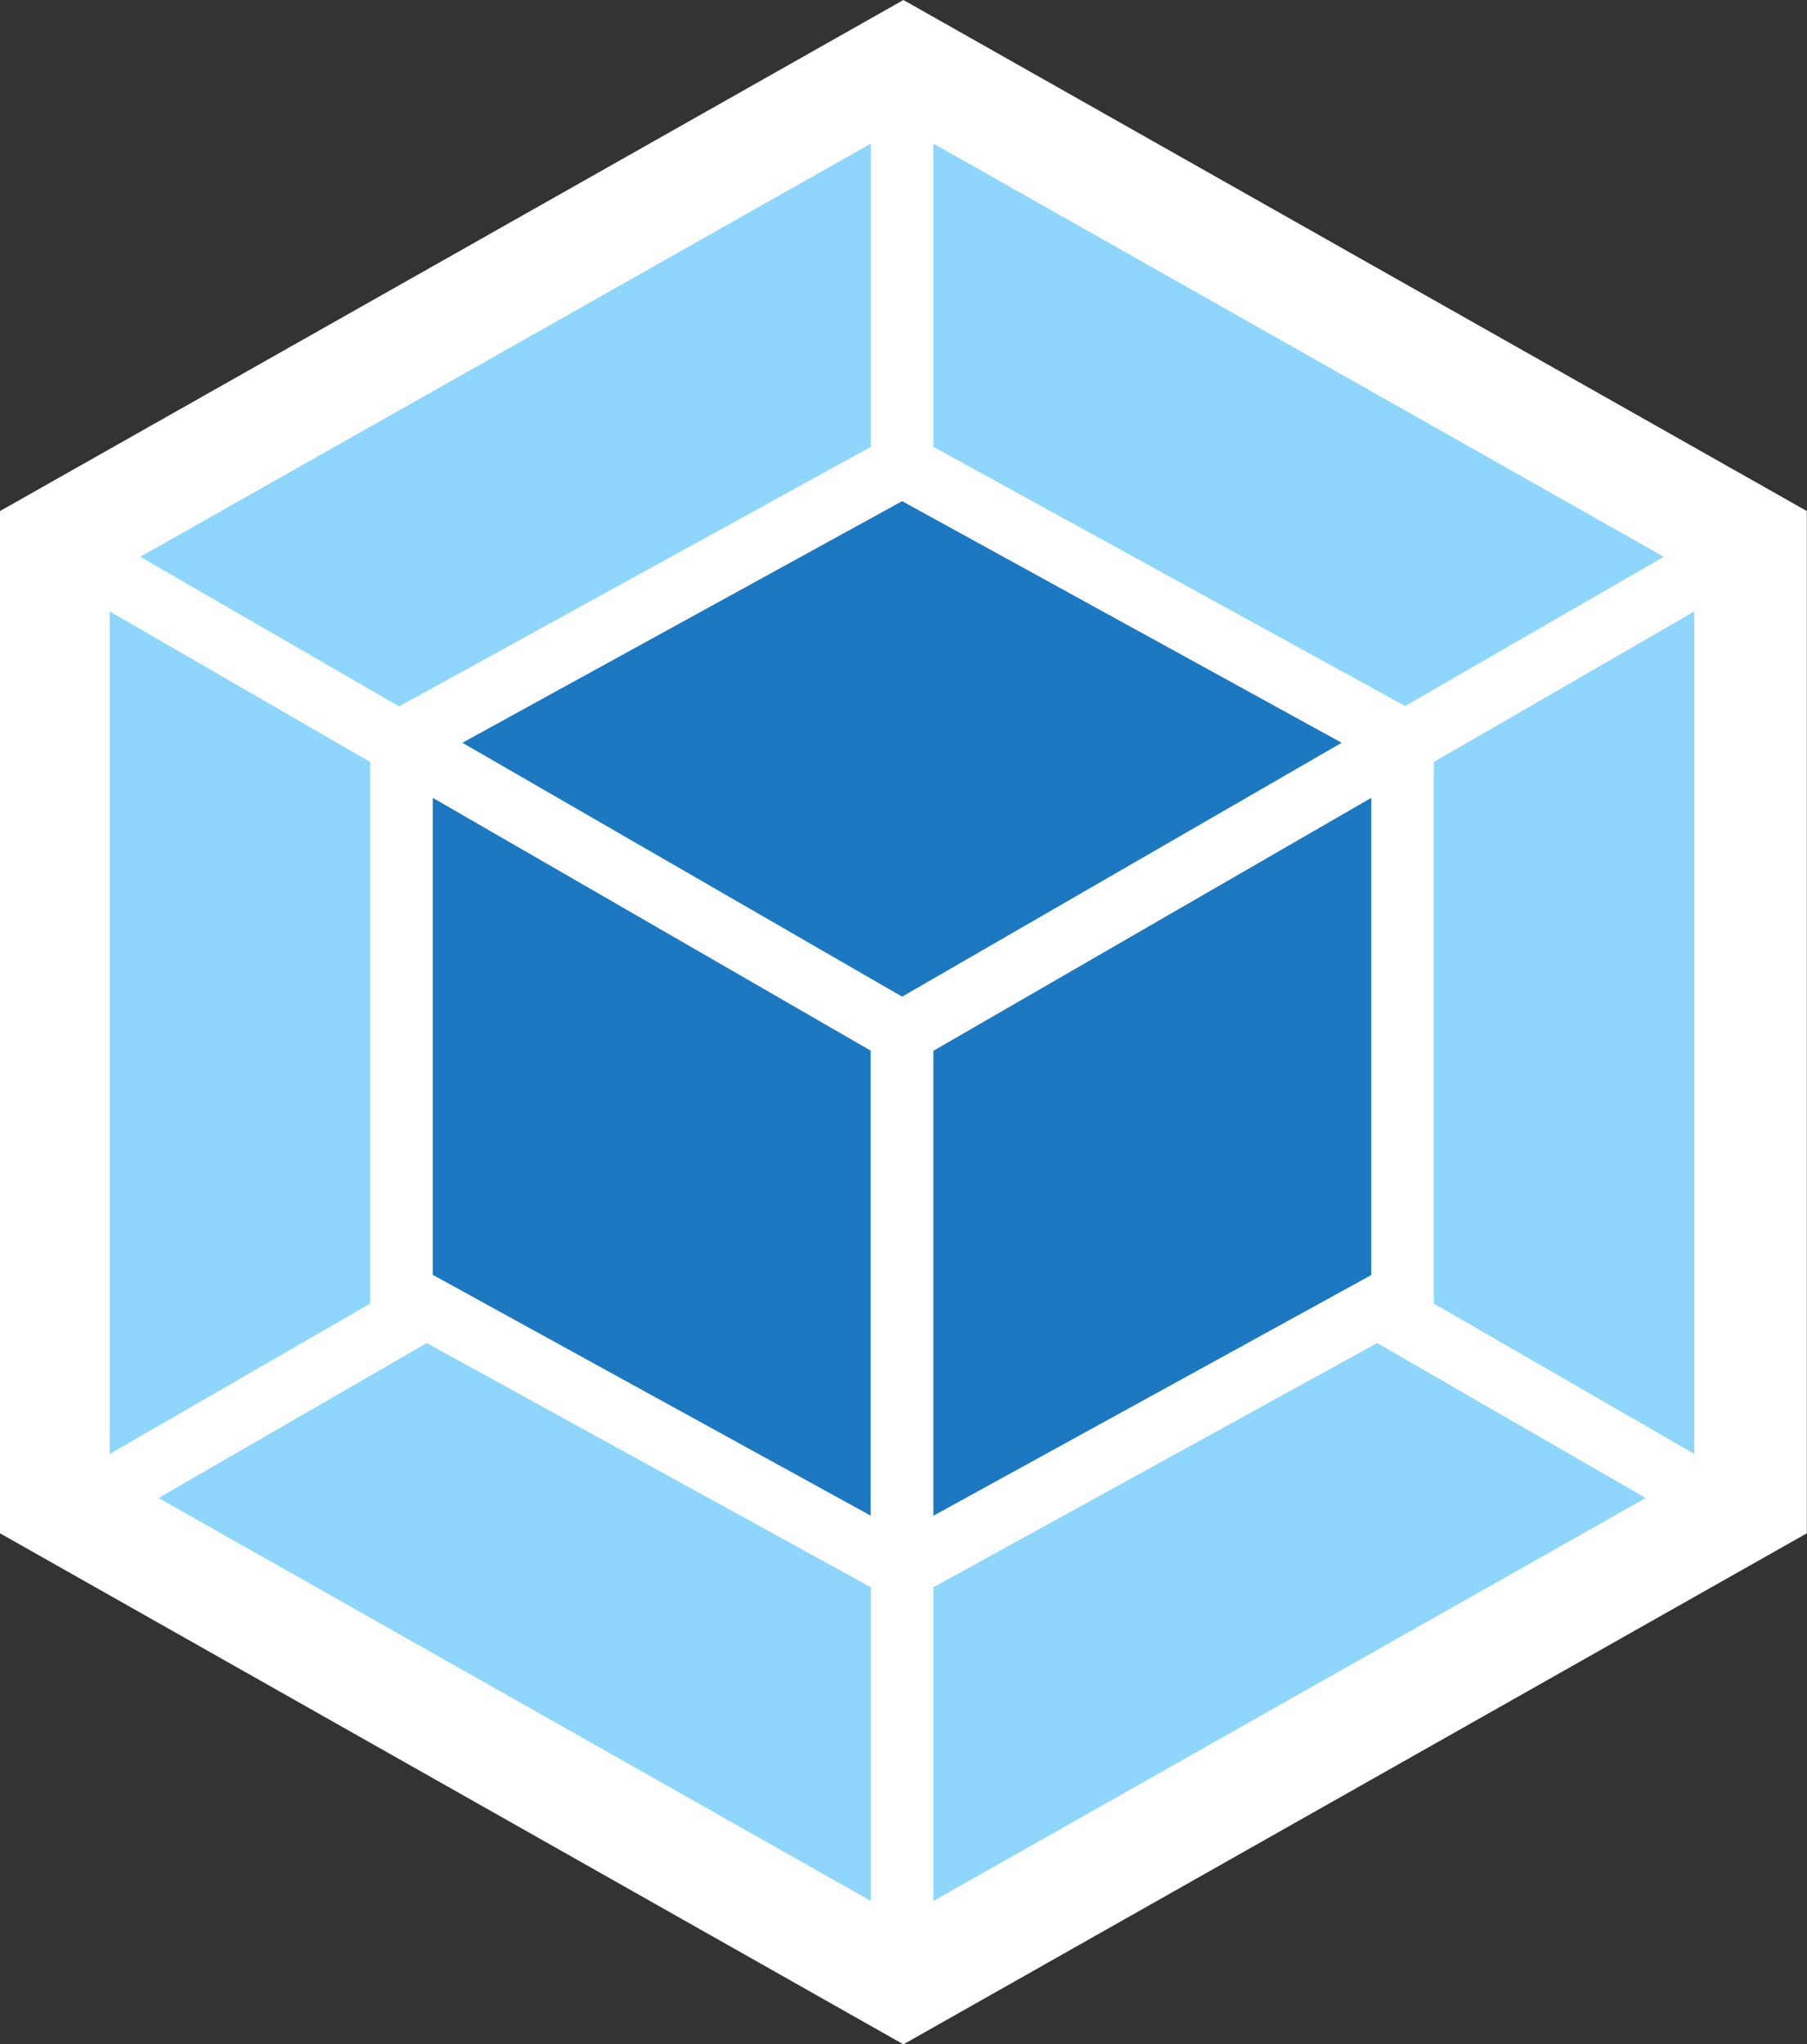 <?xml version="1.0" encoding="utf-8"?>
<!-- Generator: Adobe Illustrator 27.0.0, SVG Export Plug-In . SVG Version: 6.00 Build 0)  -->
<svg version="1.1"
	 id="svg56" xmlns:svg="http://www.w3.org/2000/svg" xmlns:rdf="http://www.w3.org/1999/02/22-rdf-syntax-ns#" xmlns:cc="http://creativecommons.org/ns#" xmlns:inkscape="http://www.inkscape.org/namespaces/inkscape" xmlns:dc="http://purl.org/dc/elements/1.1/" xmlns:sodipodi="http://sodipodi.sourceforge.net/DTD/sodipodi-0.dtd"
	 xmlns="http://www.w3.org/2000/svg" xmlns:xlink="http://www.w3.org/1999/xlink" x="0px" y="0px" viewBox="0 0 987.9 1117.7"
	 style="enable-background:new 0 0 987.9 1117.7;" xml:space="preserve">
<rect x="0" y="0" width="987.9" height="1117.7" fill="#333333" stroke="none"/>
<style type="text/css">
	.st0{fill:#FFFFFF;}
	.st1{fill:#8ED6FB;}
	.st2{fill:#1C78C0;}
</style>
<sodipodi:namedview  bordercolor="#666666" borderopacity="1" gridtolerance="10" guidetolerance="10" id="namedview58" inkscape:current-layer="svg56" inkscape:cx="2328.4012" inkscape:cy="431.22766" inkscape:pageopacity="0" inkscape:pageshadow="2" inkscape:window-height="745" inkscape:window-maximized="1" inkscape:window-width="1366" inkscape:window-x="-8" inkscape:window-y="-8" inkscape:zoom="0.18815252" objecttolerance="10" pagecolor="#ffffff" showgrid="false">
	</sodipodi:namedview>
<path id="path48" class="st0" d="M493.9,0l493.9,279.4v558.9l-493.9,279.4L0,838.3V279.4L493.9,0z"/>
<path id="path50" class="st1" d="M899.7,819l-389.4,220.3V867.8l242.6-133.5L899.7,819z M926.3,794.9V334.3l-142.4,82.3v296.1
	L926.3,794.9z M86.7,819l389.4,220.3V867.8L233.3,734.3L86.7,819z M60,794.9V334.3l142.4,82.3v296.1L60,794.9z M76.7,304.4
	L476.1,78.5v165.8L220.2,385.1l-2,1.1L76.7,304.4z M909.6,304.4L510.3,78.5v165.8l255.9,140.6l2,1.1L909.6,304.4z"/>
<path id="path52" class="st2" d="M476.1,828.7L236.6,697V436.2L476,574.4v254.3H476.1z M510.3,828.7l239.4-131.6V436.2L510.3,574.5
	V828.7z M252.8,406.1L493.2,274l240.3,132.1L493.2,544.9L252.8,406.1z"/>
</svg>
